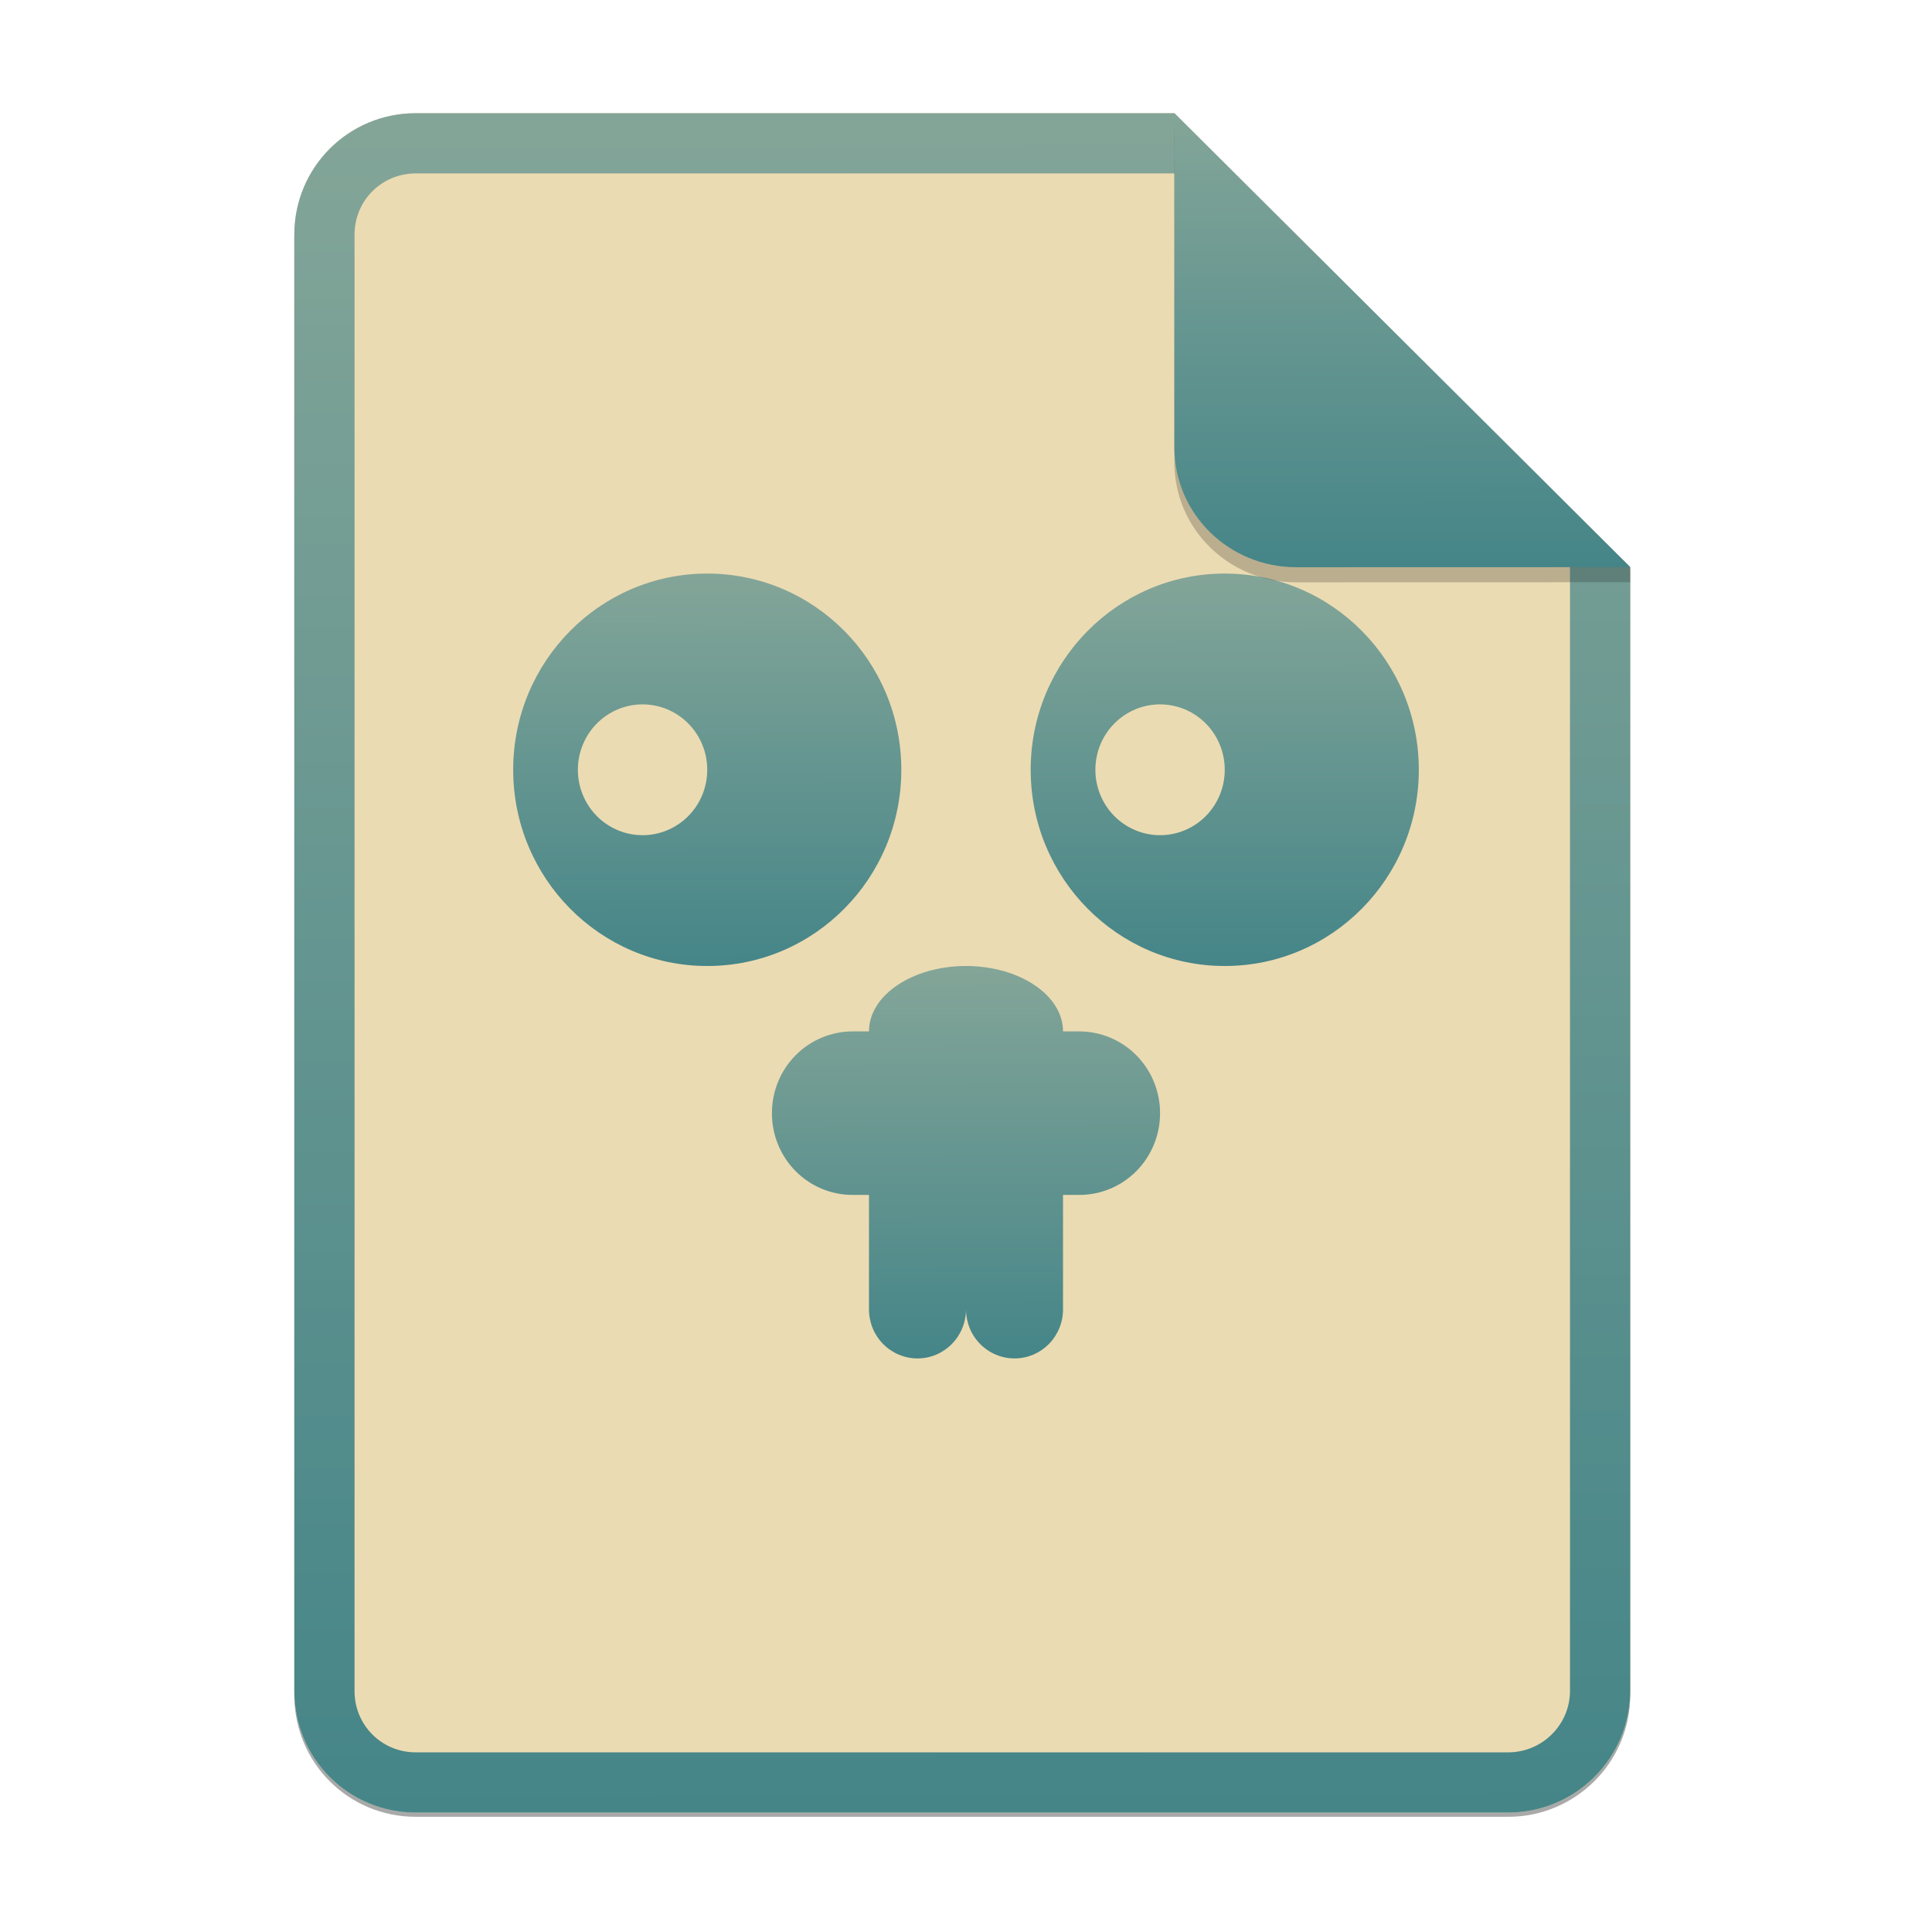 <svg width="256" height="256" viewBox="0 0 256 256" fill="none" xmlns="http://www.w3.org/2000/svg">
<g opacity="0.4" filter="url(#filter0_f)">
<path d="M55.084 15.564H155.608L216.009 75.713L216.011 224.609C216.011 233.52 208.749 240.737 199.838 240.737H55.084C46.173 240.737 39 233.564 39 224.654V31.647C39 22.737 46.173 15.564 55.084 15.564H55.084Z" fill="#282828"/>
</g>
<path d="M55.084 15H155.608L216.009 75.149L216.011 224.045C216.011 232.956 208.749 240.174 199.838 240.174H55.084C46.173 240.174 39 233 39 224.09V31.084C39 22.173 46.173 15 55.084 15H55.084Z" fill="#ebdbb2"/>
<path fill-rule="evenodd" clip-rule="evenodd" d="M155.609 22.979H55.084C50.58 22.979 46.979 26.58 46.979 31.084V224.09C46.979 228.594 50.58 232.195 55.084 232.195H199.838C204.371 232.195 208.032 228.521 208.032 224.046V75.149L155.609 22.979ZM155.608 15H55.084C46.173 15 39 22.173 39 31.084V224.09C39 233 46.173 240.174 55.084 240.174H199.838C208.749 240.174 216.011 232.956 216.011 224.045L216.009 75.149L155.608 15Z" fill="url(#paint0_linear)"/>
<path d="M93.714 76C79.511 76 68 87.64 68 102.002C68 116.361 79.511 128 93.714 128C107.917 128 119.429 116.361 119.429 102.001C119.429 87.639 107.917 76 93.714 76ZM85.142 93.333C86.268 93.333 87.383 93.557 88.423 93.992C89.463 94.428 90.408 95.066 91.204 95.871C92 96.676 92.632 97.632 93.062 98.683C93.493 99.735 93.714 100.862 93.714 102.001C93.714 103.139 93.493 104.266 93.062 105.317C92.631 106.369 92 107.325 91.204 108.129C90.408 108.934 89.463 109.572 88.423 110.008C87.383 110.443 86.268 110.667 85.142 110.667C84.017 110.667 82.902 110.443 81.862 110.008C80.822 109.572 79.877 108.934 79.081 108.129C78.285 107.325 77.654 106.369 77.223 105.317C76.793 104.266 76.571 103.139 76.571 102.001C76.571 100.862 76.792 99.735 77.223 98.683C77.653 97.632 78.285 96.676 79.081 95.871C79.877 95.066 80.822 94.428 81.862 93.992C82.902 93.557 84.017 93.333 85.142 93.333ZM162.286 76C148.083 76 136.571 87.639 136.571 102.001C136.571 116.361 148.083 128 162.286 128C176.489 128 188 116.361 188 102.001C188 87.639 176.489 76 162.286 76ZM153.714 93.333C154.84 93.332 155.955 93.556 156.995 93.992C158.035 94.427 158.98 95.066 159.776 95.871C160.572 96.676 161.204 97.631 161.635 98.683C162.065 99.735 162.287 100.862 162.286 102.001C162.286 103.139 162.065 104.266 161.634 105.318C161.204 106.369 160.572 107.325 159.776 108.13C158.98 108.935 158.035 109.573 156.995 110.008C155.954 110.444 154.84 110.667 153.714 110.667C152.588 110.667 151.473 110.443 150.433 110.008C149.393 109.572 148.448 108.934 147.652 108.129C146.856 107.325 146.225 106.369 145.794 105.317C145.364 104.266 145.142 103.139 145.143 102.001C145.142 100.862 145.364 99.735 145.794 98.683C146.225 97.632 146.856 96.676 147.652 95.871C148.448 95.066 149.393 94.428 150.433 93.992C151.473 93.557 152.588 93.333 153.714 93.333V93.333Z" fill="url(#paint1_linear)"/>
<path fill-rule="evenodd" clip-rule="evenodd" d="M115.143 136.666C115.143 131.88 120.898 128 128 128C135.101 128 140.857 131.879 140.857 136.666H143C144.407 136.665 145.801 136.945 147.102 137.489C148.402 138.033 149.584 138.831 150.579 139.837C151.574 140.843 152.363 142.038 152.901 143.353C153.439 144.668 153.715 146.077 153.714 147.5C153.717 148.924 153.442 150.334 152.904 151.65C152.367 152.965 151.578 154.161 150.583 155.167C149.587 156.174 148.405 156.972 147.104 157.515C145.802 158.058 144.408 158.336 143 158.333H140.857V173.5C140.857 175.224 140.179 176.876 138.974 178.095C137.768 179.314 136.133 179.999 134.429 180C132.724 179.999 131.089 179.314 129.884 178.095C128.678 176.876 128.001 175.224 128 173.5C127.999 175.224 127.322 176.876 126.116 178.095C124.911 179.314 123.276 179.999 121.571 180C119.867 179.999 118.232 179.314 117.026 178.095C115.821 176.876 115.143 175.224 115.143 173.5V158.333H113C111.592 158.338 110.196 158.061 108.894 157.519C107.592 156.976 106.409 156.178 105.413 155.171C104.417 154.165 103.628 152.968 103.092 151.652C102.555 150.335 102.281 148.924 102.286 147.5C102.283 146.077 102.558 144.667 103.095 143.351C103.633 142.035 104.422 140.84 105.417 139.833C106.413 138.826 107.595 138.028 108.896 137.485C110.197 136.942 111.592 136.663 113 136.666H115.143Z" fill="url(#paint2_linear)"/>
<path opacity="0.25" d="M155.608 17V61.231C155.608 70.141 162.867 77.16 171.777 77.16L216.009 77.149V75.149L155.608 17Z" fill="#282828"/>
<path d="M155.608 15V59.231C155.608 68.141 162.867 75.16 171.777 75.16L216.009 75.149L155.608 15Z" fill="url(#paint3_linear)"/>
<defs>
<filter id="filter0_f" x="23.878" y="0.441" width="207.255" height="255.418" filterUnits="userSpaceOnUse" color-interpolation-filters="sRGB">
<feFlood flood-opacity="0" result="BackgroundImageFix"/>
<feBlend mode="normal" in="SourceGraphic" in2="BackgroundImageFix" result="shape"/>
<feGaussianBlur stdDeviation="7.561" result="effect1_foregroundBlur"/>
</filter>
<linearGradient id="paint0_linear" x1="72.137" y1="16.034" x2="72.973" y2="239.888" gradientUnits="userSpaceOnUse">
<stop stop-color="#83a598"/>
<stop offset="1" stop-color="#458588"/>
</linearGradient>
<linearGradient id="paint1_linear" x1="90.464" y1="76.239" x2="90.53" y2="127.935" gradientUnits="userSpaceOnUse">
<stop stop-color="#83a598"/>
<stop offset="1" stop-color="#458588"/>
</linearGradient>
<linearGradient id="paint2_linear" x1="111.913" y1="128.239" x2="112.067" y2="179.934" gradientUnits="userSpaceOnUse">
<stop stop-color="#83a598"/>
<stop offset="1" stop-color="#458588"/>
</linearGradient>
<linearGradient id="paint3_linear" x1="166.915" y1="15.276" x2="167.09" y2="75.084" gradientUnits="userSpaceOnUse">
<stop stop-color="#83a598"/>
<stop offset="1" stop-color="#458588"/>
</linearGradient>
</defs>
</svg>
